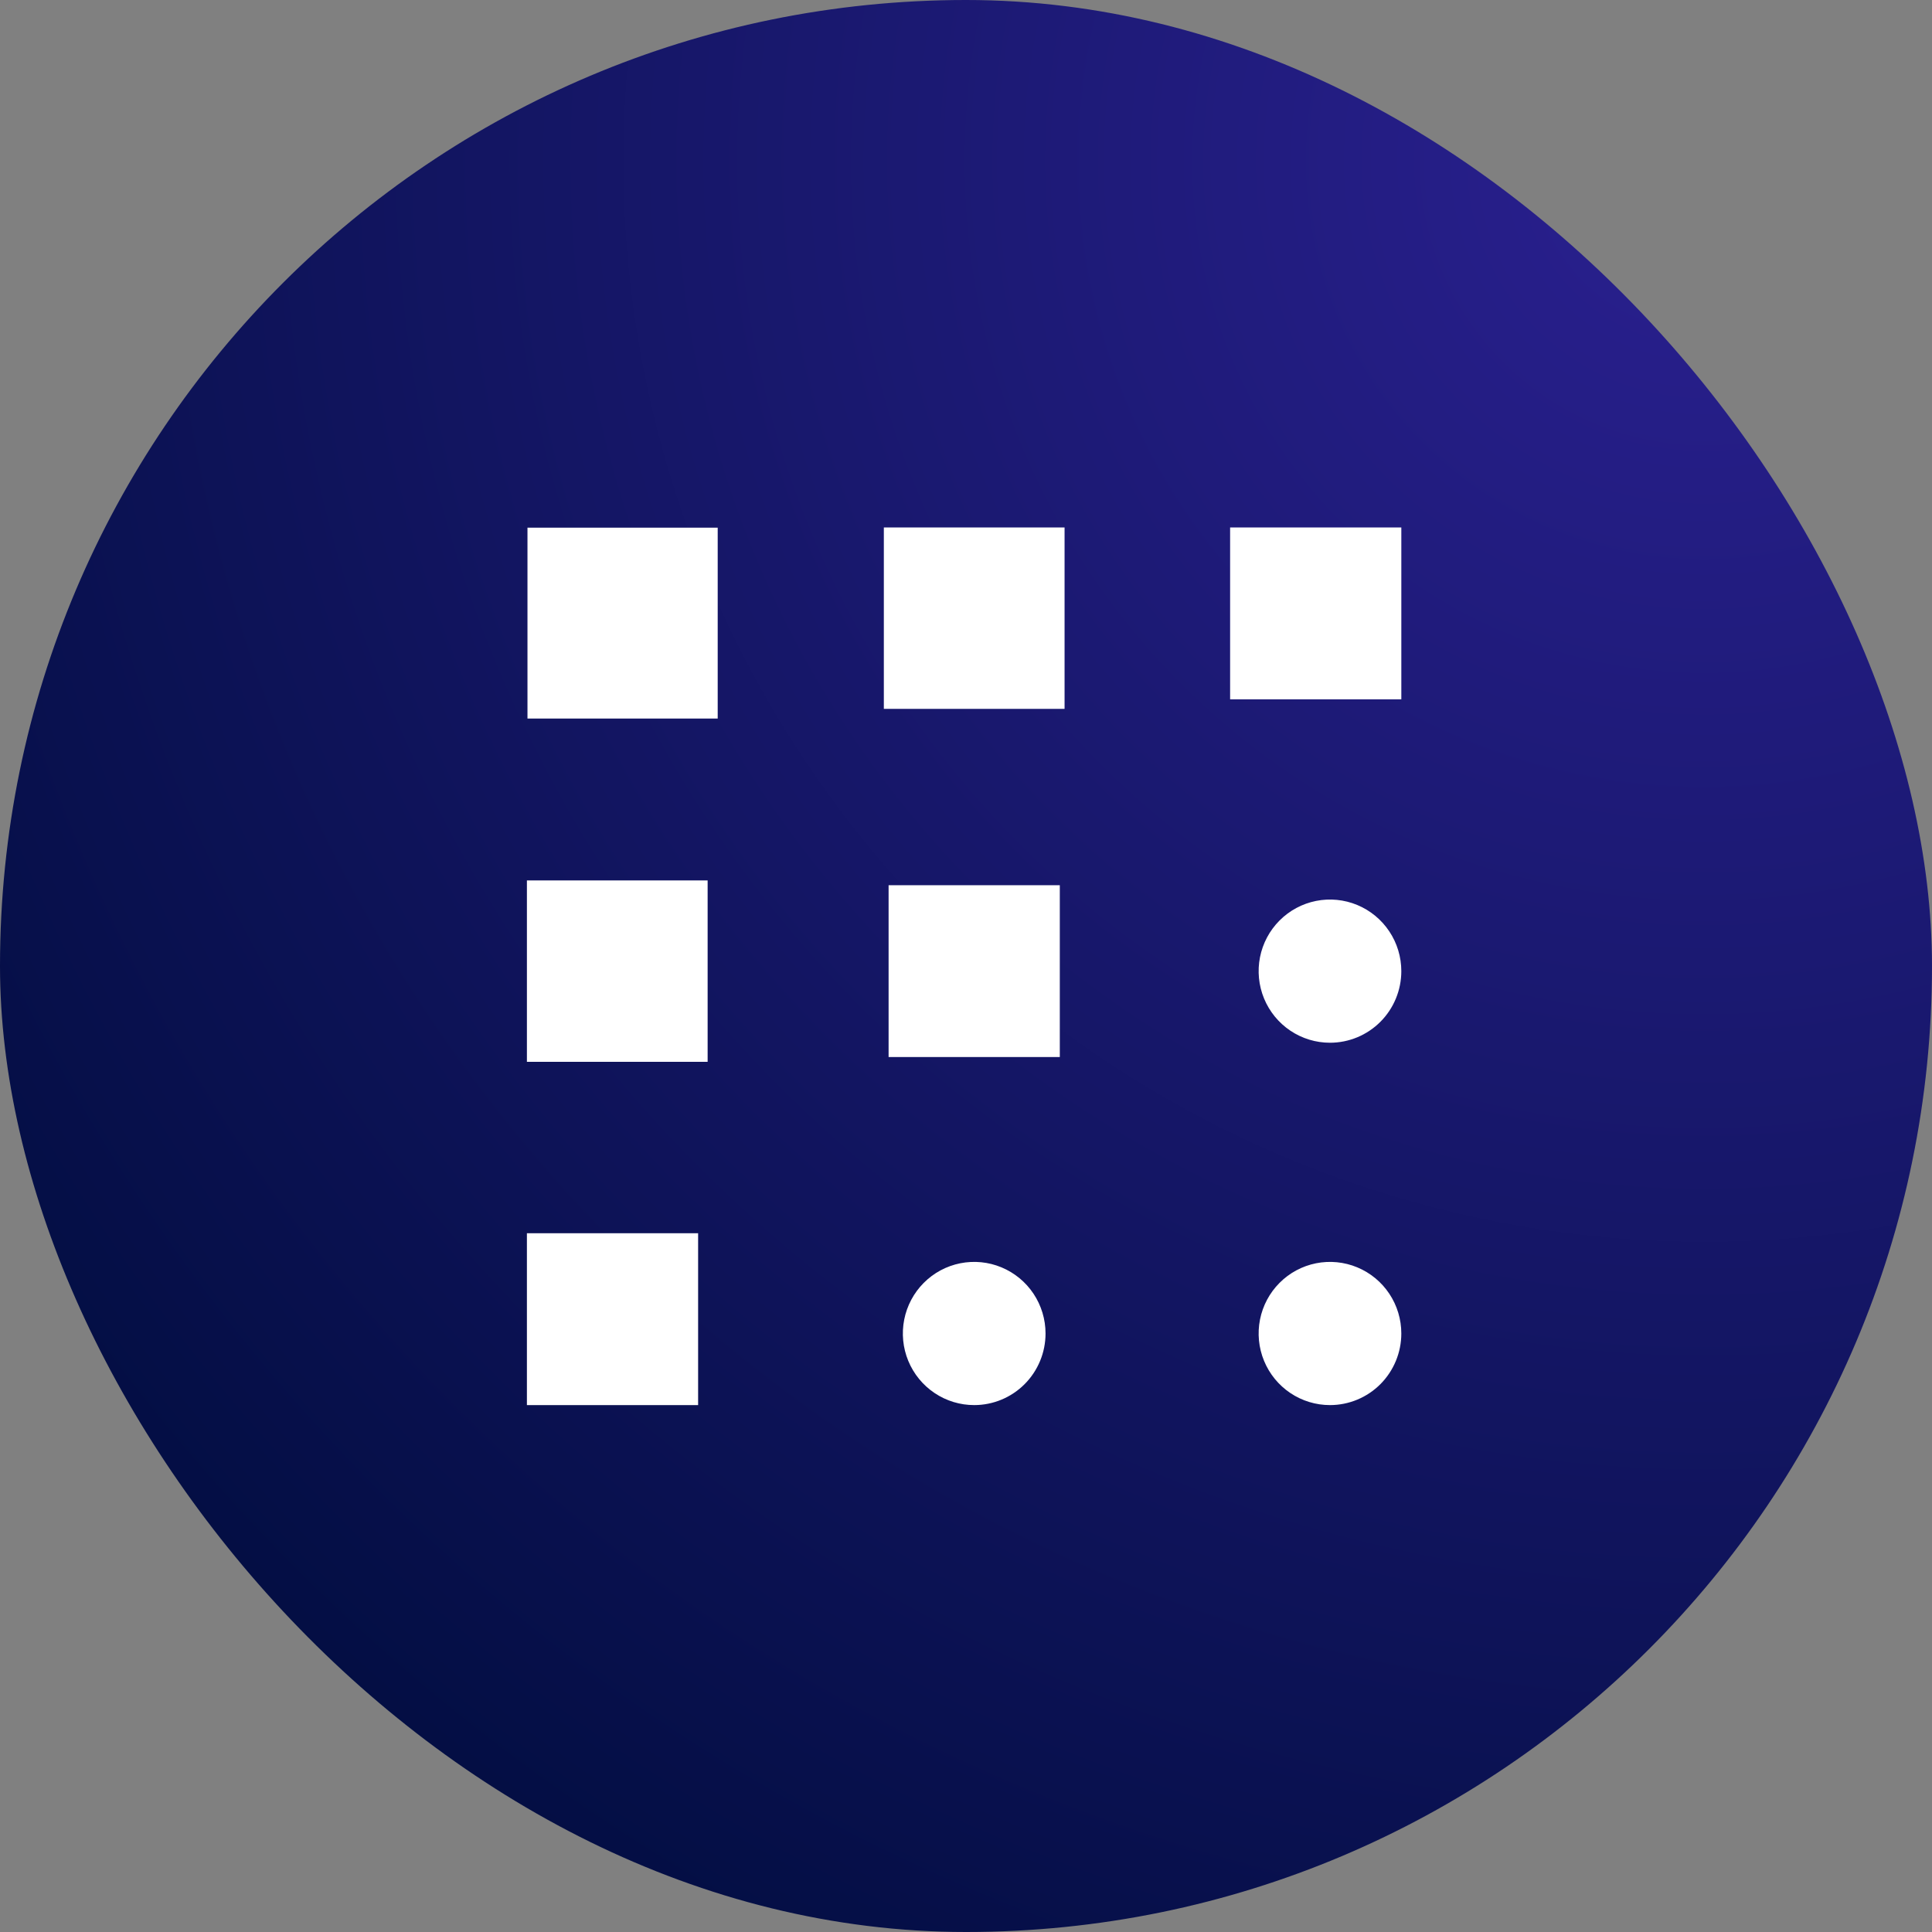 <svg width="220" height="220" viewBox="0 0 220 220" fill="none" xmlns="http://www.w3.org/2000/svg">
  <rect x="0" y="0" width="220" height="220" fill="#808080" stroke="none"/>
  <g clip-path="url(#clip0_4149_30)">
    <path d="M110 220C170.751 220 220 170.751 220 110C220 49.249 170.751 0 110 0C49.249 0 0 49.249 0 110C0 170.751 49.249 220 110 220Z" fill="url(#paint0_radial_4149_30)"/>
    <path d="M158.201 106.056C159.094 107.396 159.57 108.973 159.57 110.585C159.57 112.748 158.714 114.822 157.191 116.351C155.667 117.879 153.601 118.738 151.447 118.738C149.84 118.738 148.27 118.261 146.933 117.364C145.598 116.469 144.557 115.195 143.942 113.706C143.327 112.216 143.166 110.577 143.479 108.995C143.793 107.413 144.566 105.961 145.703 104.821C146.839 103.681 148.286 102.904 149.862 102.589C151.438 102.275 153.071 102.436 154.556 103.054C156.04 103.67 157.308 104.716 158.201 106.056Z" fill="white"/>
    <path d="M158.201 147.318C159.094 148.658 159.57 150.235 159.57 151.847C159.57 154.01 158.714 156.083 157.191 157.613C155.667 159.141 153.601 160 151.447 160C149.84 160 148.27 159.523 146.933 158.626C145.598 157.73 144.557 156.457 143.942 154.968C143.327 153.478 143.166 151.839 143.479 150.256C143.793 148.675 144.566 147.223 145.703 146.083C146.839 144.942 148.286 144.166 149.862 143.851C151.438 143.537 153.071 143.698 154.556 144.316C156.04 144.932 157.308 145.977 158.201 147.318Z" fill="white"/>
    <path d="M159.571 60.065H140.075V79.632H159.571V60.065Z" fill="white"/>
    <path d="M117.688 147.318C118.58 148.658 119.057 150.235 119.057 151.847C119.057 154.01 118.201 156.083 116.677 157.613C115.154 159.141 113.088 160 110.933 160C109.326 160 107.756 159.523 106.42 158.626C105.084 157.73 104.043 156.457 103.428 154.968C102.813 153.478 102.653 151.839 102.966 150.256C103.279 148.675 104.053 147.223 105.189 146.083C106.325 144.942 107.772 144.166 109.348 143.851C110.924 143.537 112.558 143.698 114.042 144.316C115.526 144.932 116.795 145.977 117.688 147.318Z" fill="white"/>
    <path d="M120.682 100.802H101.186V120.368H120.682V100.802Z" fill="white"/>
    <path d="M121.224 60.065H100.645V80.719H121.224V60.065Z" fill="white"/>
    <path d="M81.726 60.084H60.064V81.825H81.726V60.084Z" fill="white"/>
    <path d="M79.496 140.433H60V160H79.496V140.433Z" fill="white"/>
    <path d="M80.579 100.258H60V120.912H80.579V100.258Z" fill="white"/>
  </g>
  <defs>
    <radialGradient id="paint0_radial_4149_30" cx="0" cy="0" r="1" gradientUnits="userSpaceOnUse" gradientTransform="translate(191.5 18) rotate(128.825) scale(243.242)">
      <stop stop-color="#2A2090"/>
      <stop offset="1" stop-color="#010D3F"/>
    </radialGradient>
    <clipPath id="clip0_4149_30">
      <rect width="220" height="220" rx="110" fill="white"/>
    </clipPath>
  </defs>
</svg>
